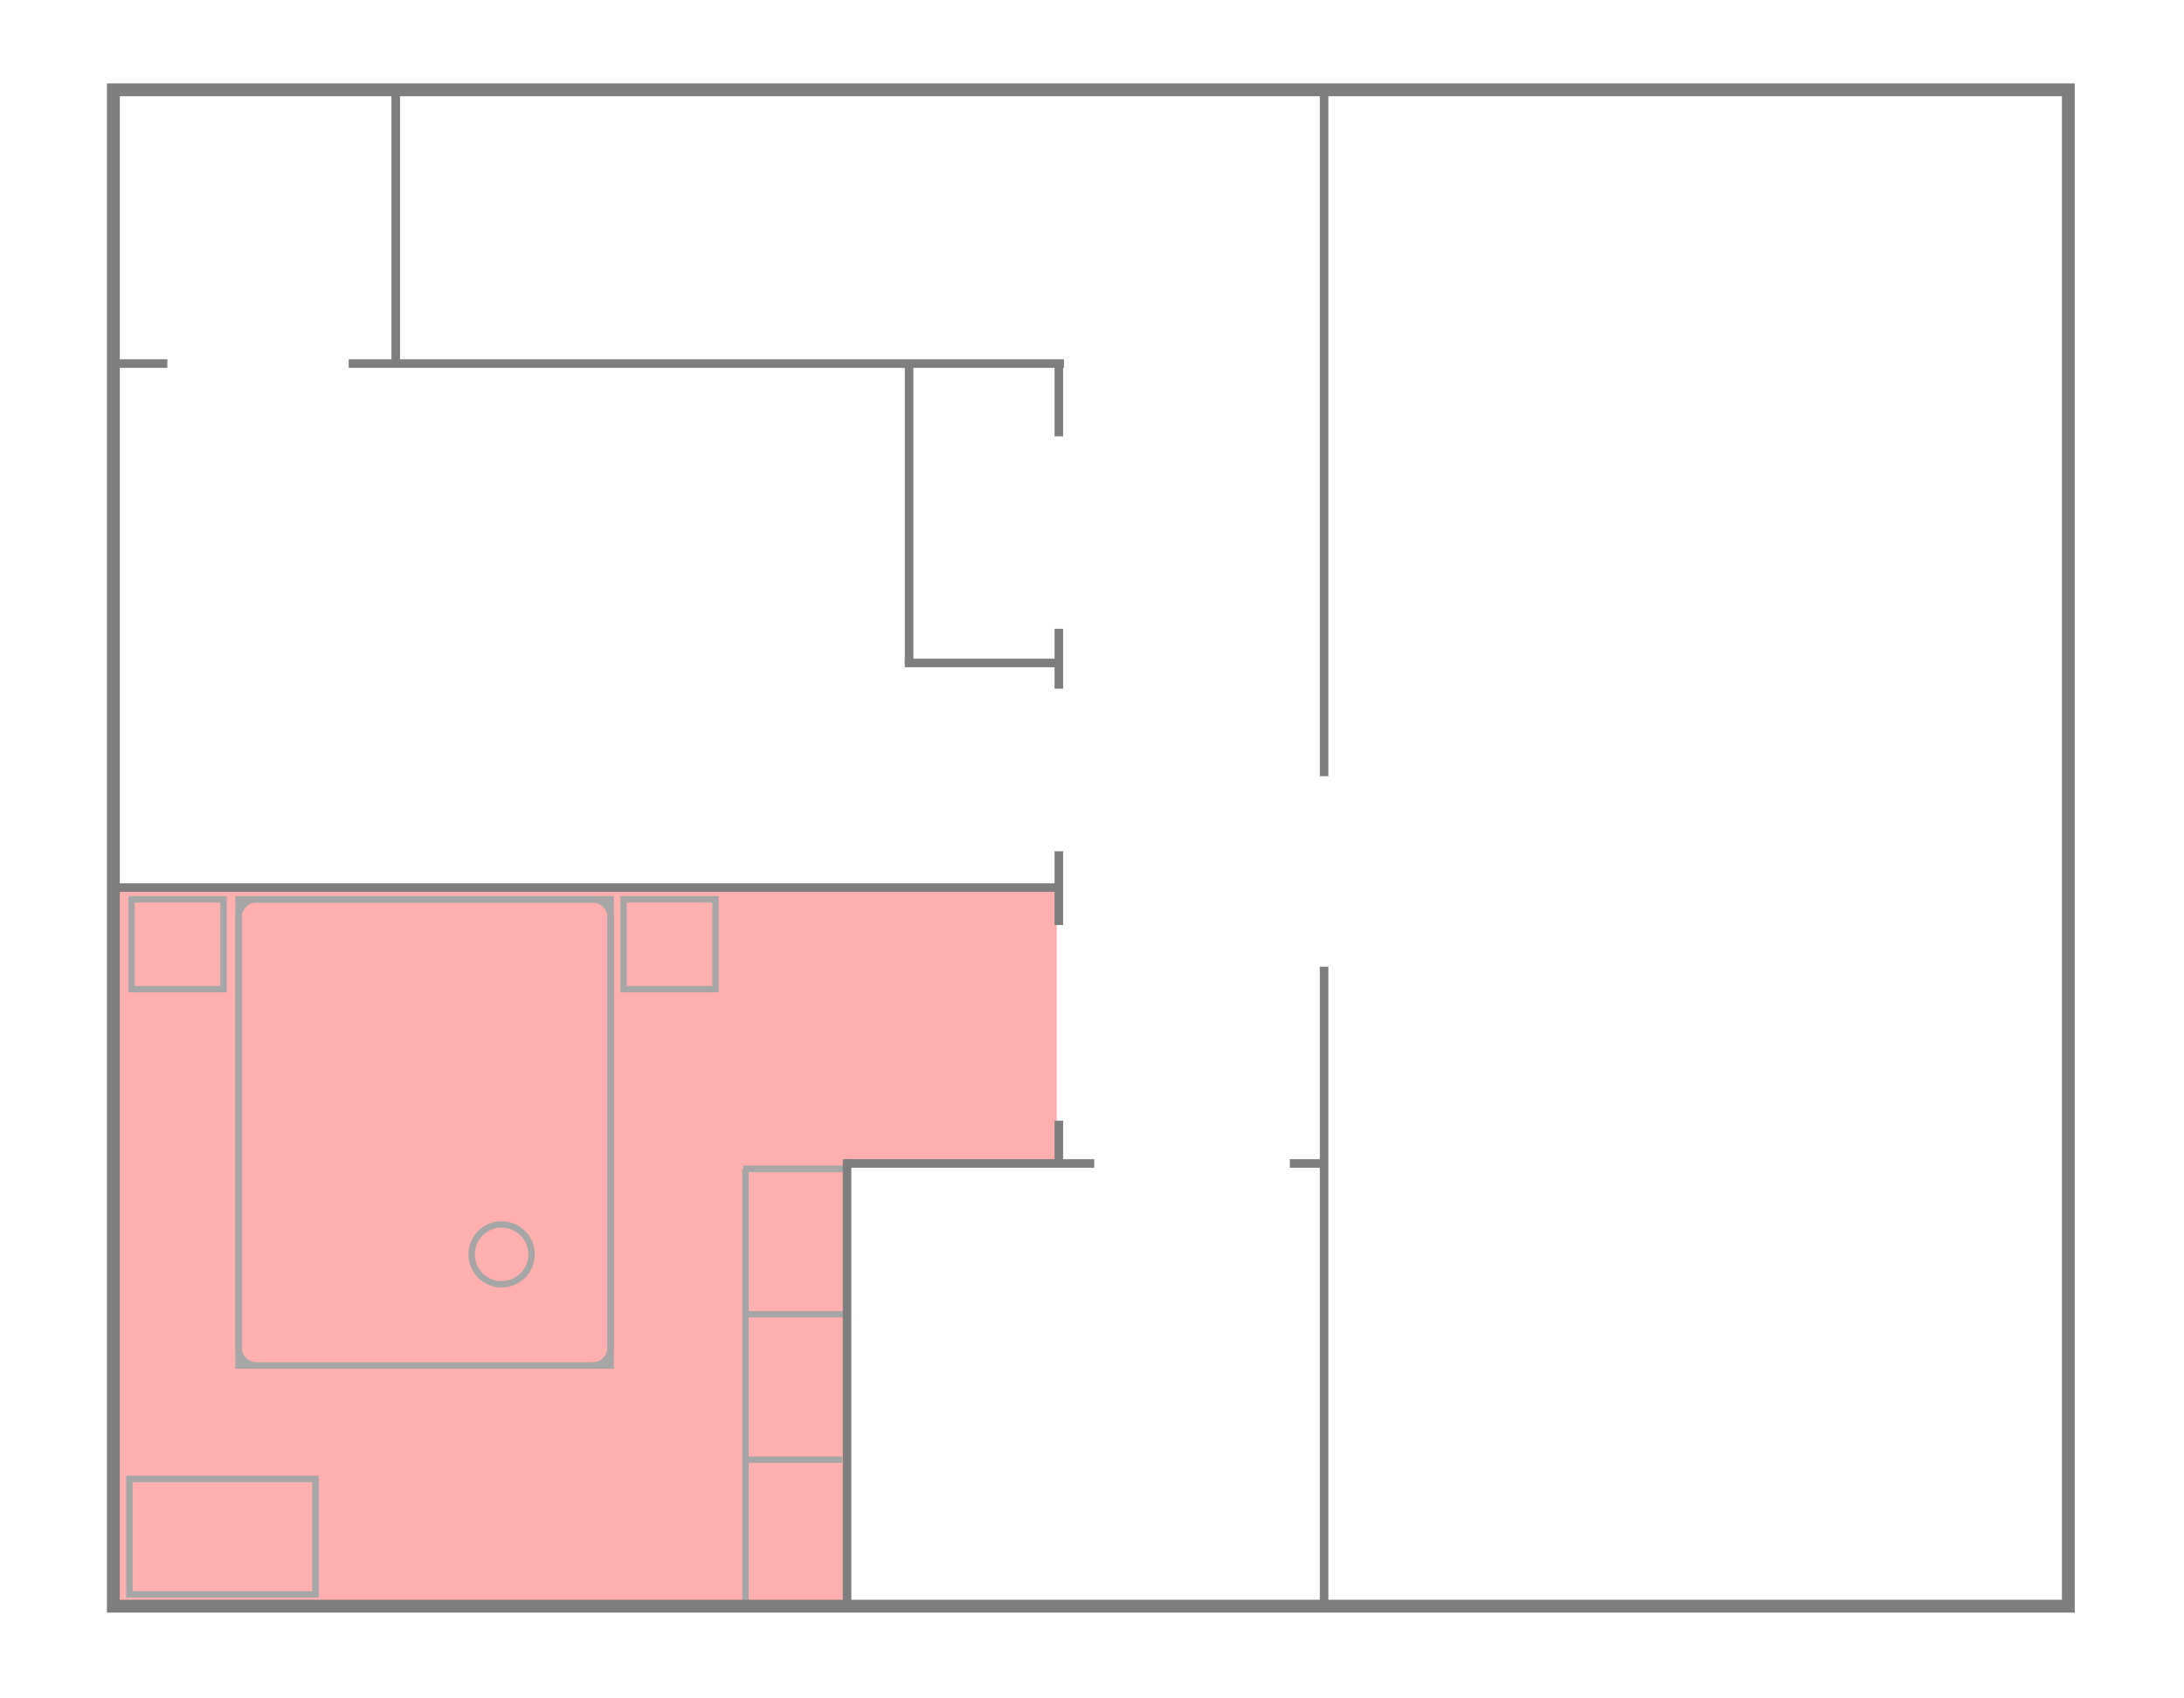 <svg width="1021" height="794" xmlns="http://www.w3.org/2000/svg" xmlns:xlink="http://www.w3.org/1999/xlink" overflow="hidden"><defs><clipPath id="clip0"><path d="M0 0 1021 0 1021 794 0 794Z" fill-rule="evenodd" clip-rule="evenodd"/></clipPath></defs><g clip-path="url(#clip0)"><rect x="0" y="0" width="105.993" height="128" fill="#FFAFAF" transform="matrix(1 0 -0 1 388 415)"/><rect x="0" y="0" width="341.976" height="336" fill="#FFAFAF" transform="matrix(1 0 -0 1 54 415)"/><rect x="0" y="0" width="42.997" height="42" stroke="#A6A6A6" stroke-width="3" stroke-miterlimit="8" fill="none" transform="matrix(1 0 -0 1 61.5 420.5)"/><rect x="0" y="0" width="42.997" height="42" stroke="#A6A6A6" stroke-width="3" stroke-miterlimit="8" fill="none" transform="matrix(1 0 -0 1 291.5 420.5)"/><rect x="0" y="0" width="173.988" height="218" stroke="#A6A6A6" stroke-width="3" stroke-miterlimit="8" fill="none" transform="matrix(1 0 -0 1 111.5 420.5)"/><path d="M0 8.492C-1.73465e-15 3.802 3.802 0 8.492 0L165.496 0C170.186-1.73464e-15 173.988 3.802 173.988 8.492L173.988 209.508C173.988 214.198 170.186 218 165.496 218L8.492 218C3.802 218 0 214.198 0 209.508Z" stroke="#A6A6A6" stroke-width="3" stroke-miterlimit="8" fill="none" fill-rule="evenodd" transform="matrix(1 0 -0 1 111.5 420.5)"/><path d="M0 14C-3.56452e-15 6.268 6.268 0 13.999 0 21.73-3.56477e-15 27.998 6.268 27.998 14 27.998 21.732 21.73 28 13.999 28 6.268 28-5.34678e-15 21.732 0 14Z" stroke="#A6A6A6" stroke-width="3" stroke-miterlimit="8" fill="none" fill-rule="evenodd" transform="matrix(1 0 -0 1 220.5 572.5)"/><rect x="0" y="0" width="86.994" height="54" stroke="#A6A6A6" stroke-width="3" stroke-miterlimit="8" fill="none" transform="matrix(1 0 -0 1 60.5 691.5)"/><path d="M0 0-0-201.585" stroke="#A6A6A6" stroke-width="3" stroke-miterlimit="8" fill="none" fill-rule="evenodd" transform="matrix(-1 -0 -0 1 348.5 748.085)"/><path d="M0 0-45.179-0" stroke="#A6A6A6" stroke-width="3" stroke-miterlimit="8" fill="none" fill-rule="evenodd" transform="matrix(-1 -0 -0 1 348.5 682.5)"/><path d="M0 0-45.179-0" stroke="#A6A6A6" stroke-width="3" stroke-miterlimit="8" fill="none" fill-rule="evenodd" transform="matrix(-1 -0 -0 1 349.5 614.5)"/><path d="M0 0 46.679 0" stroke="#A6A6A6" stroke-width="3" stroke-miterlimit="8" fill="none" fill-rule="evenodd" transform="matrix(1 0 -0 1 347.5 546.5)"/><rect x="0" y="0" width="913.936" height="709" stroke="#7E7E7E" stroke-width="6" stroke-miterlimit="8" fill="none" transform="matrix(1 0 -0 1 53 42)"/><path d="M0 0 0 127.356" stroke="#7E7E7E" stroke-width="4" stroke-miterlimit="8" fill="none" fill-rule="evenodd" transform="matrix(1 0 -0 1 185 42)"/><path d="M0 0-25.236-0" stroke="#7E7E7E" stroke-width="4" stroke-miterlimit="8" fill="none" fill-rule="evenodd" transform="matrix(1 8.74289e-08 8.74228e-08 -1 78.238 170)"/><path d="M0 0-334.365-0" stroke="#7E7E7E" stroke-width="4" stroke-miterlimit="8" fill="none" fill-rule="evenodd" transform="matrix(1 8.74289e-08 8.74228e-08 -1 497.389 170)"/><path d="M0 0 0 34.014" stroke="#7E7E7E" stroke-width="4" stroke-miterlimit="8" fill="none" fill-rule="evenodd" transform="matrix(1 0 -0 1 495 170)"/><path d="M0 0 0 140.559" stroke="#7E7E7E" stroke-width="4" stroke-miterlimit="8" fill="none" fill-rule="evenodd" transform="matrix(1 0 -0 1 425 170)"/><path d="M0 0-72.448-0" stroke="#7E7E7E" stroke-width="4" stroke-miterlimit="8" fill="none" fill-rule="evenodd" transform="matrix(1 8.74289e-08 8.74228e-08 -1 495.453 310)"/><path d="M0 0-0-28.012" stroke="#7E7E7E" stroke-width="4" stroke-miterlimit="8" fill="none" fill-rule="evenodd" transform="matrix(-1 -0 -0 1 495 322.012)"/><path d="M0 0-441.911-0" stroke="#7E7E7E" stroke-width="4" stroke-miterlimit="8" fill="none" fill-rule="evenodd" transform="matrix(1 8.74289e-08 8.74228e-08 -1 494.942 415)"/><path d="M0 0-0-34.514" stroke="#7E7E7E" stroke-width="4" stroke-miterlimit="8" fill="none" fill-rule="evenodd" transform="matrix(-1 -0 -0 1 495 432.515)"/><path d="M0 0-0-20.008" stroke="#7E7E7E" stroke-width="4" stroke-miterlimit="8" fill="none" fill-rule="evenodd" transform="matrix(-1 -0 -0 1 495 544.008)"/><path d="M0 0 115.548 0" stroke="#7E7E7E" stroke-width="4" stroke-miterlimit="8" fill="none" fill-rule="evenodd" transform="matrix(1 0 -0 1 396 544)"/><path d="M0 0 0 207.132" stroke="#7E7E7E" stroke-width="4" stroke-miterlimit="8" fill="none" fill-rule="evenodd" transform="matrix(1 0 -0 1 396 542)"/><path d="M0 0-0-297.17" stroke="#7E7E7E" stroke-width="4" stroke-miterlimit="8" fill="none" fill-rule="evenodd" transform="matrix(-1 -0 -0 1 619 749.17)"/><path d="M0 0 16.006 0" stroke="#7E7E7E" stroke-width="4" stroke-miterlimit="8" fill="none" fill-rule="evenodd" transform="matrix(1 0 -0 1 603 544)"/><path d="M0 0-0-320.937" stroke="#7E7E7E" stroke-width="4" stroke-miterlimit="8" fill="none" fill-rule="evenodd" transform="matrix(-1 -0 -0 1 619 362.937)"/></g></svg>